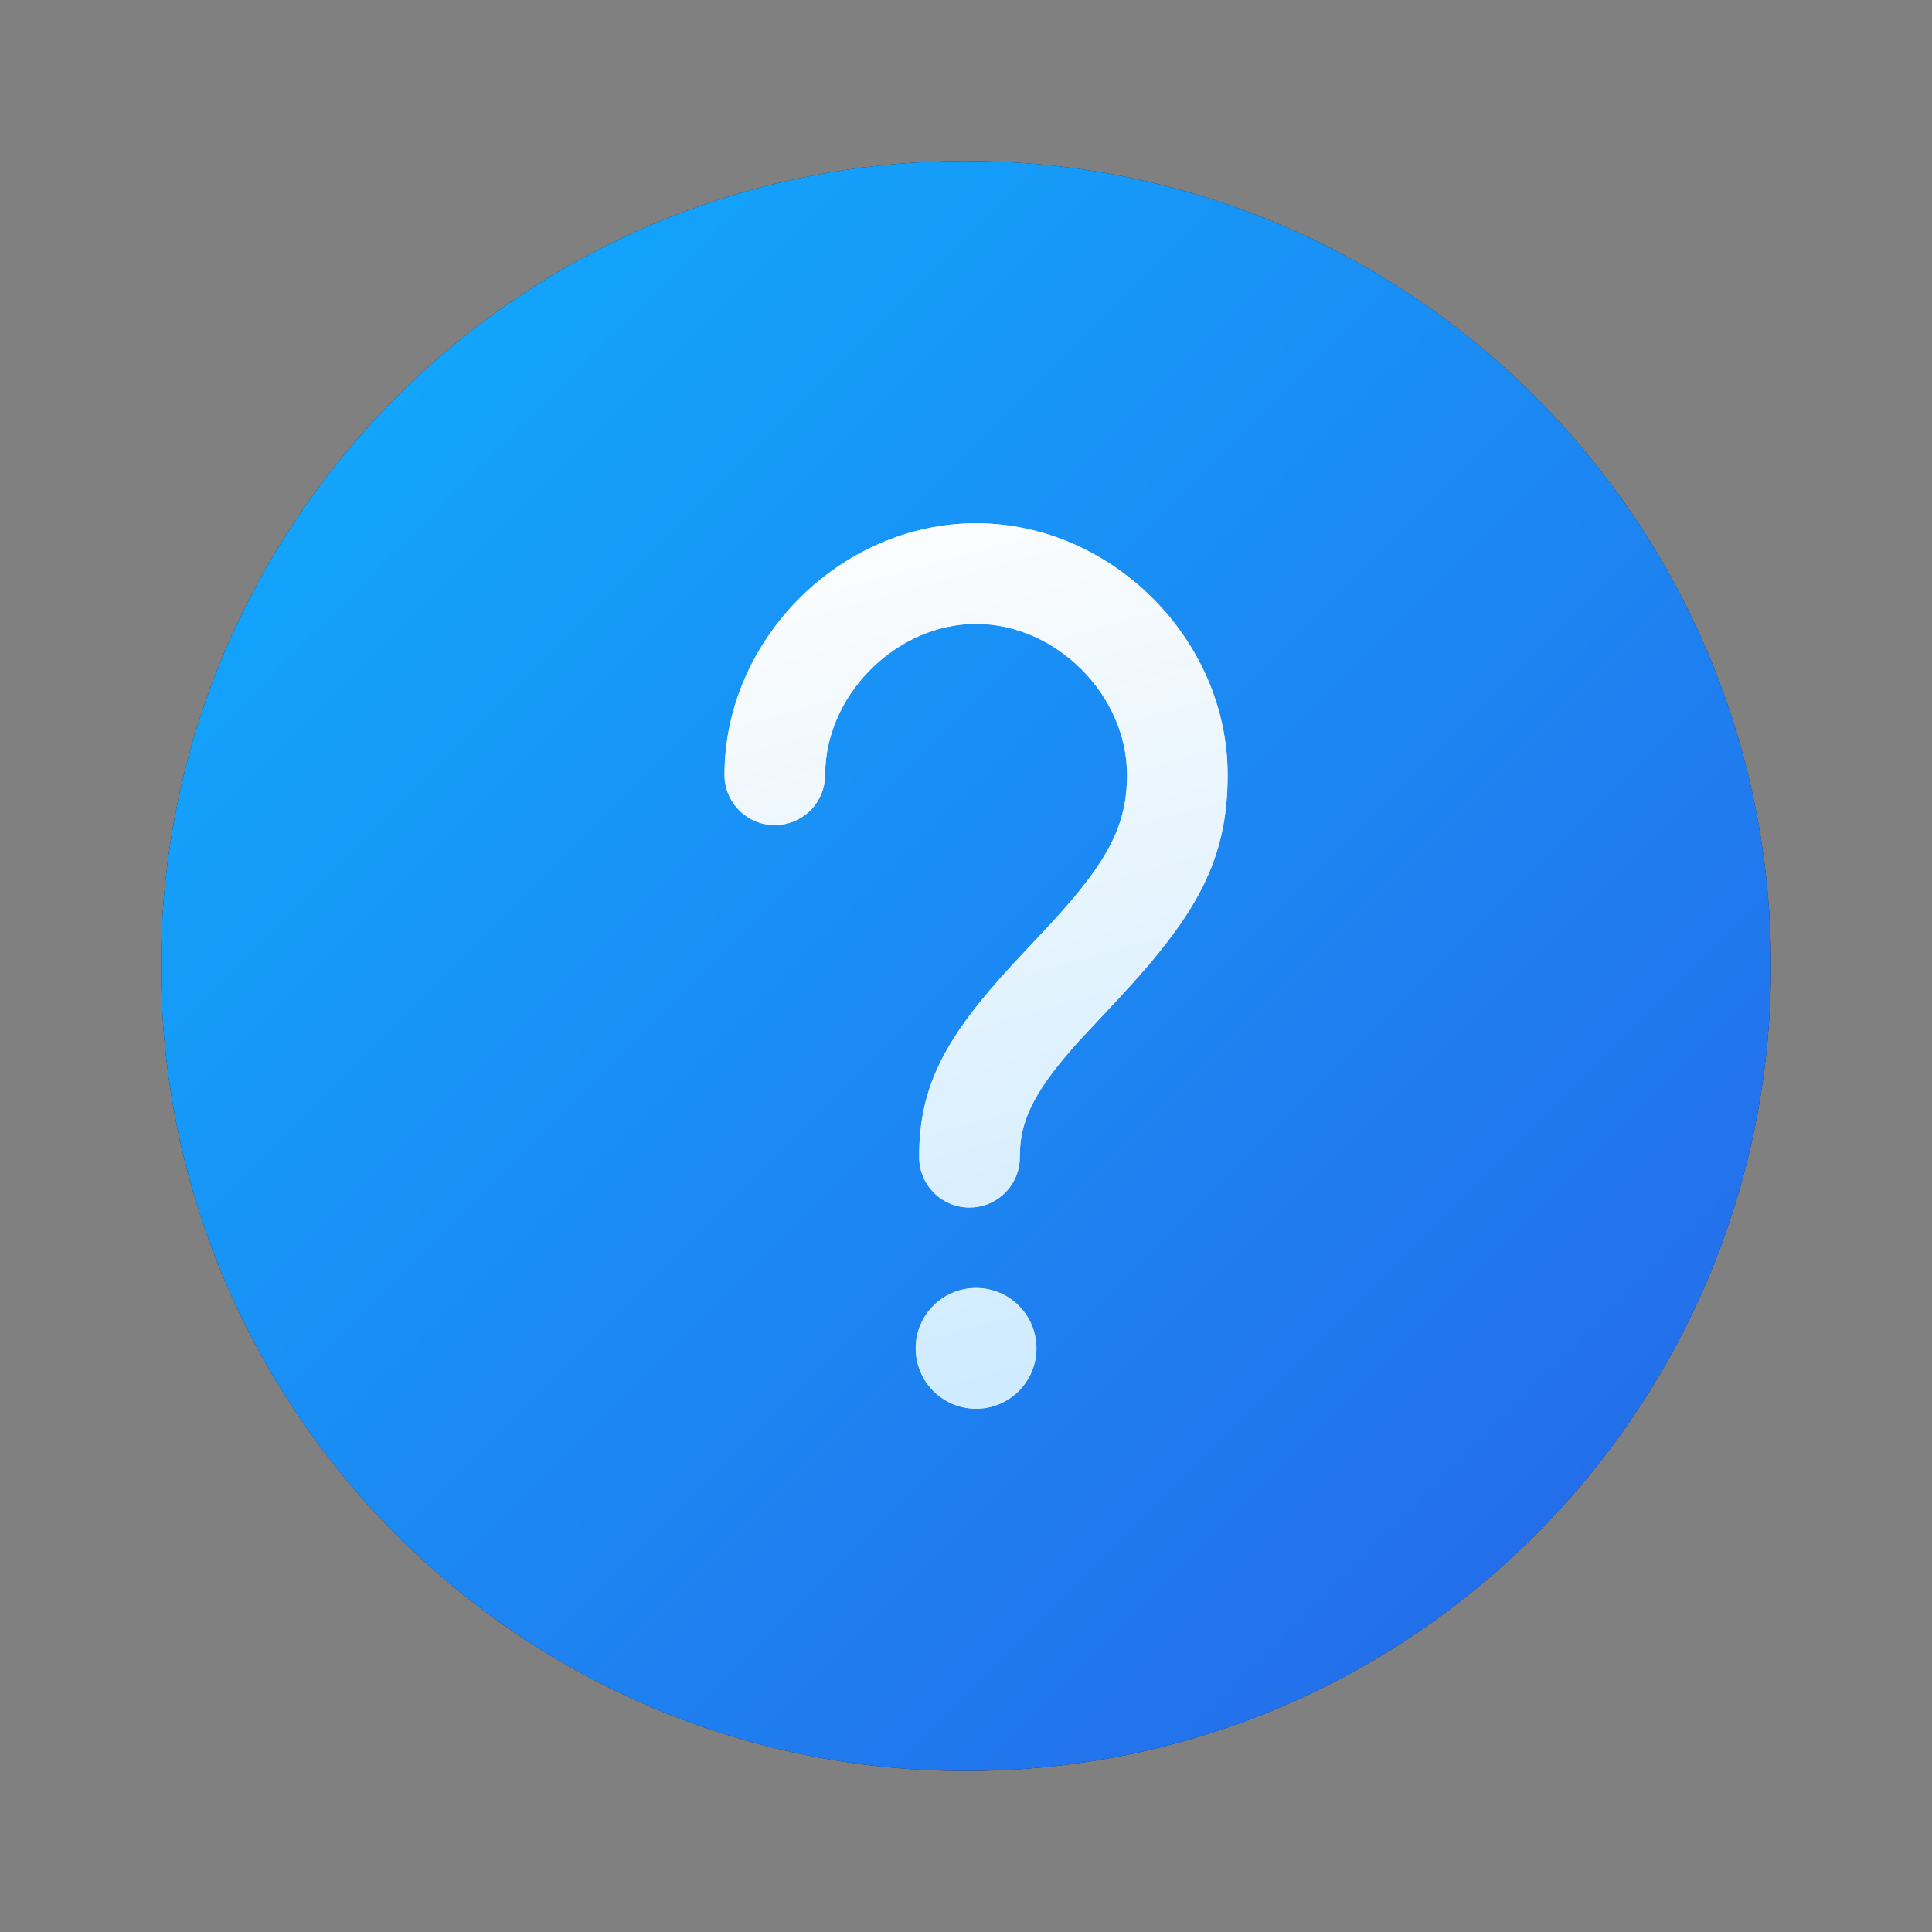<svg xmlns="http://www.w3.org/2000/svg" fill="none" viewBox="0 0 48 48">
  <rect x="0" y="0" width="48" height="48" fill="#808080" stroke="none"/>
  <path fill="#242424" d="M24 4c11.046 0 20 8.954 20 20s-8.954 20-20 20S4 35.046 4 24 12.954 4 24 4Z"/>
  <path fill="url(#a)" d="M24 4c11.046 0 20 8.954 20 20s-8.954 20-20 20S4 35.046 4 24 12.954 4 24 4Z"/>
  <path fill="#D9D9D9" d="M24.25 32c.828 0 1.5.672 1.5 1.5s-.672 1.5-1.5 1.5-1.5-.672-1.5-1.5.672-1.5 1.5-1.5Zm0-19c3.365 0 6.25 2.882 6.25 6.249.002 2.12-.769 3.47-2.678 5.528l-1.015 1.087c-1.022 1.139-1.427 1.861-1.466 2.716l-.003.162-.006.128-.018.124c-.113.57-.613 1.002-1.218 1.007-.69.005-1.254-.551-1.259-1.241-.013-1.789.677-3.012 2.308-4.785l1.027-1.098C27.531 21.384 28.001 20.503 28 19.25c0-1.987-1.765-3.75-3.75-3.75-1.919 0-3.636 1.654-3.744 3.559l-.012.319c-.064.63-.596 1.122-1.244 1.122-.69 0-1.25-.56-1.25-1.25 0-3.365 2.886-6.25 6.25-6.25Z"/>
  <path fill="url(#b)" d="M24.25 32c.828 0 1.5.672 1.5 1.5s-.672 1.5-1.5 1.5-1.5-.672-1.5-1.5.672-1.5 1.5-1.5Zm0-19c3.365 0 6.25 2.882 6.25 6.249.002 2.12-.769 3.47-2.678 5.528l-1.015 1.087c-1.022 1.139-1.427 1.861-1.466 2.716l-.003.162-.006.128-.018.124c-.113.57-.613 1.002-1.218 1.007-.69.005-1.254-.551-1.259-1.241-.013-1.789.677-3.012 2.308-4.785l1.027-1.098C27.531 21.384 28.001 20.503 28 19.25c0-1.987-1.765-3.75-3.75-3.75-1.919 0-3.636 1.654-3.744 3.559l-.012.319c-.064.63-.596 1.122-1.244 1.122-.69 0-1.25-.56-1.25-1.25 0-3.365 2.886-6.25 6.25-6.25Z"/>
  <defs>
    <linearGradient id="a" x1="4" x2="44" y1="4" y2="44" gradientUnits="userSpaceOnUse">
      <stop stop-color="#0FAFFF"/>
      <stop offset="1" stop-color="#2764E7"/>
    </linearGradient>
    <linearGradient id="b" x1="19.093" x2="25.229" y1="13.386" y2="35.858" gradientUnits="userSpaceOnUse">
      <stop stop-color="#FDFDFD"/>
      <stop offset="1" stop-color="#CCEAFF"/>
    </linearGradient>
  </defs>
</svg>
